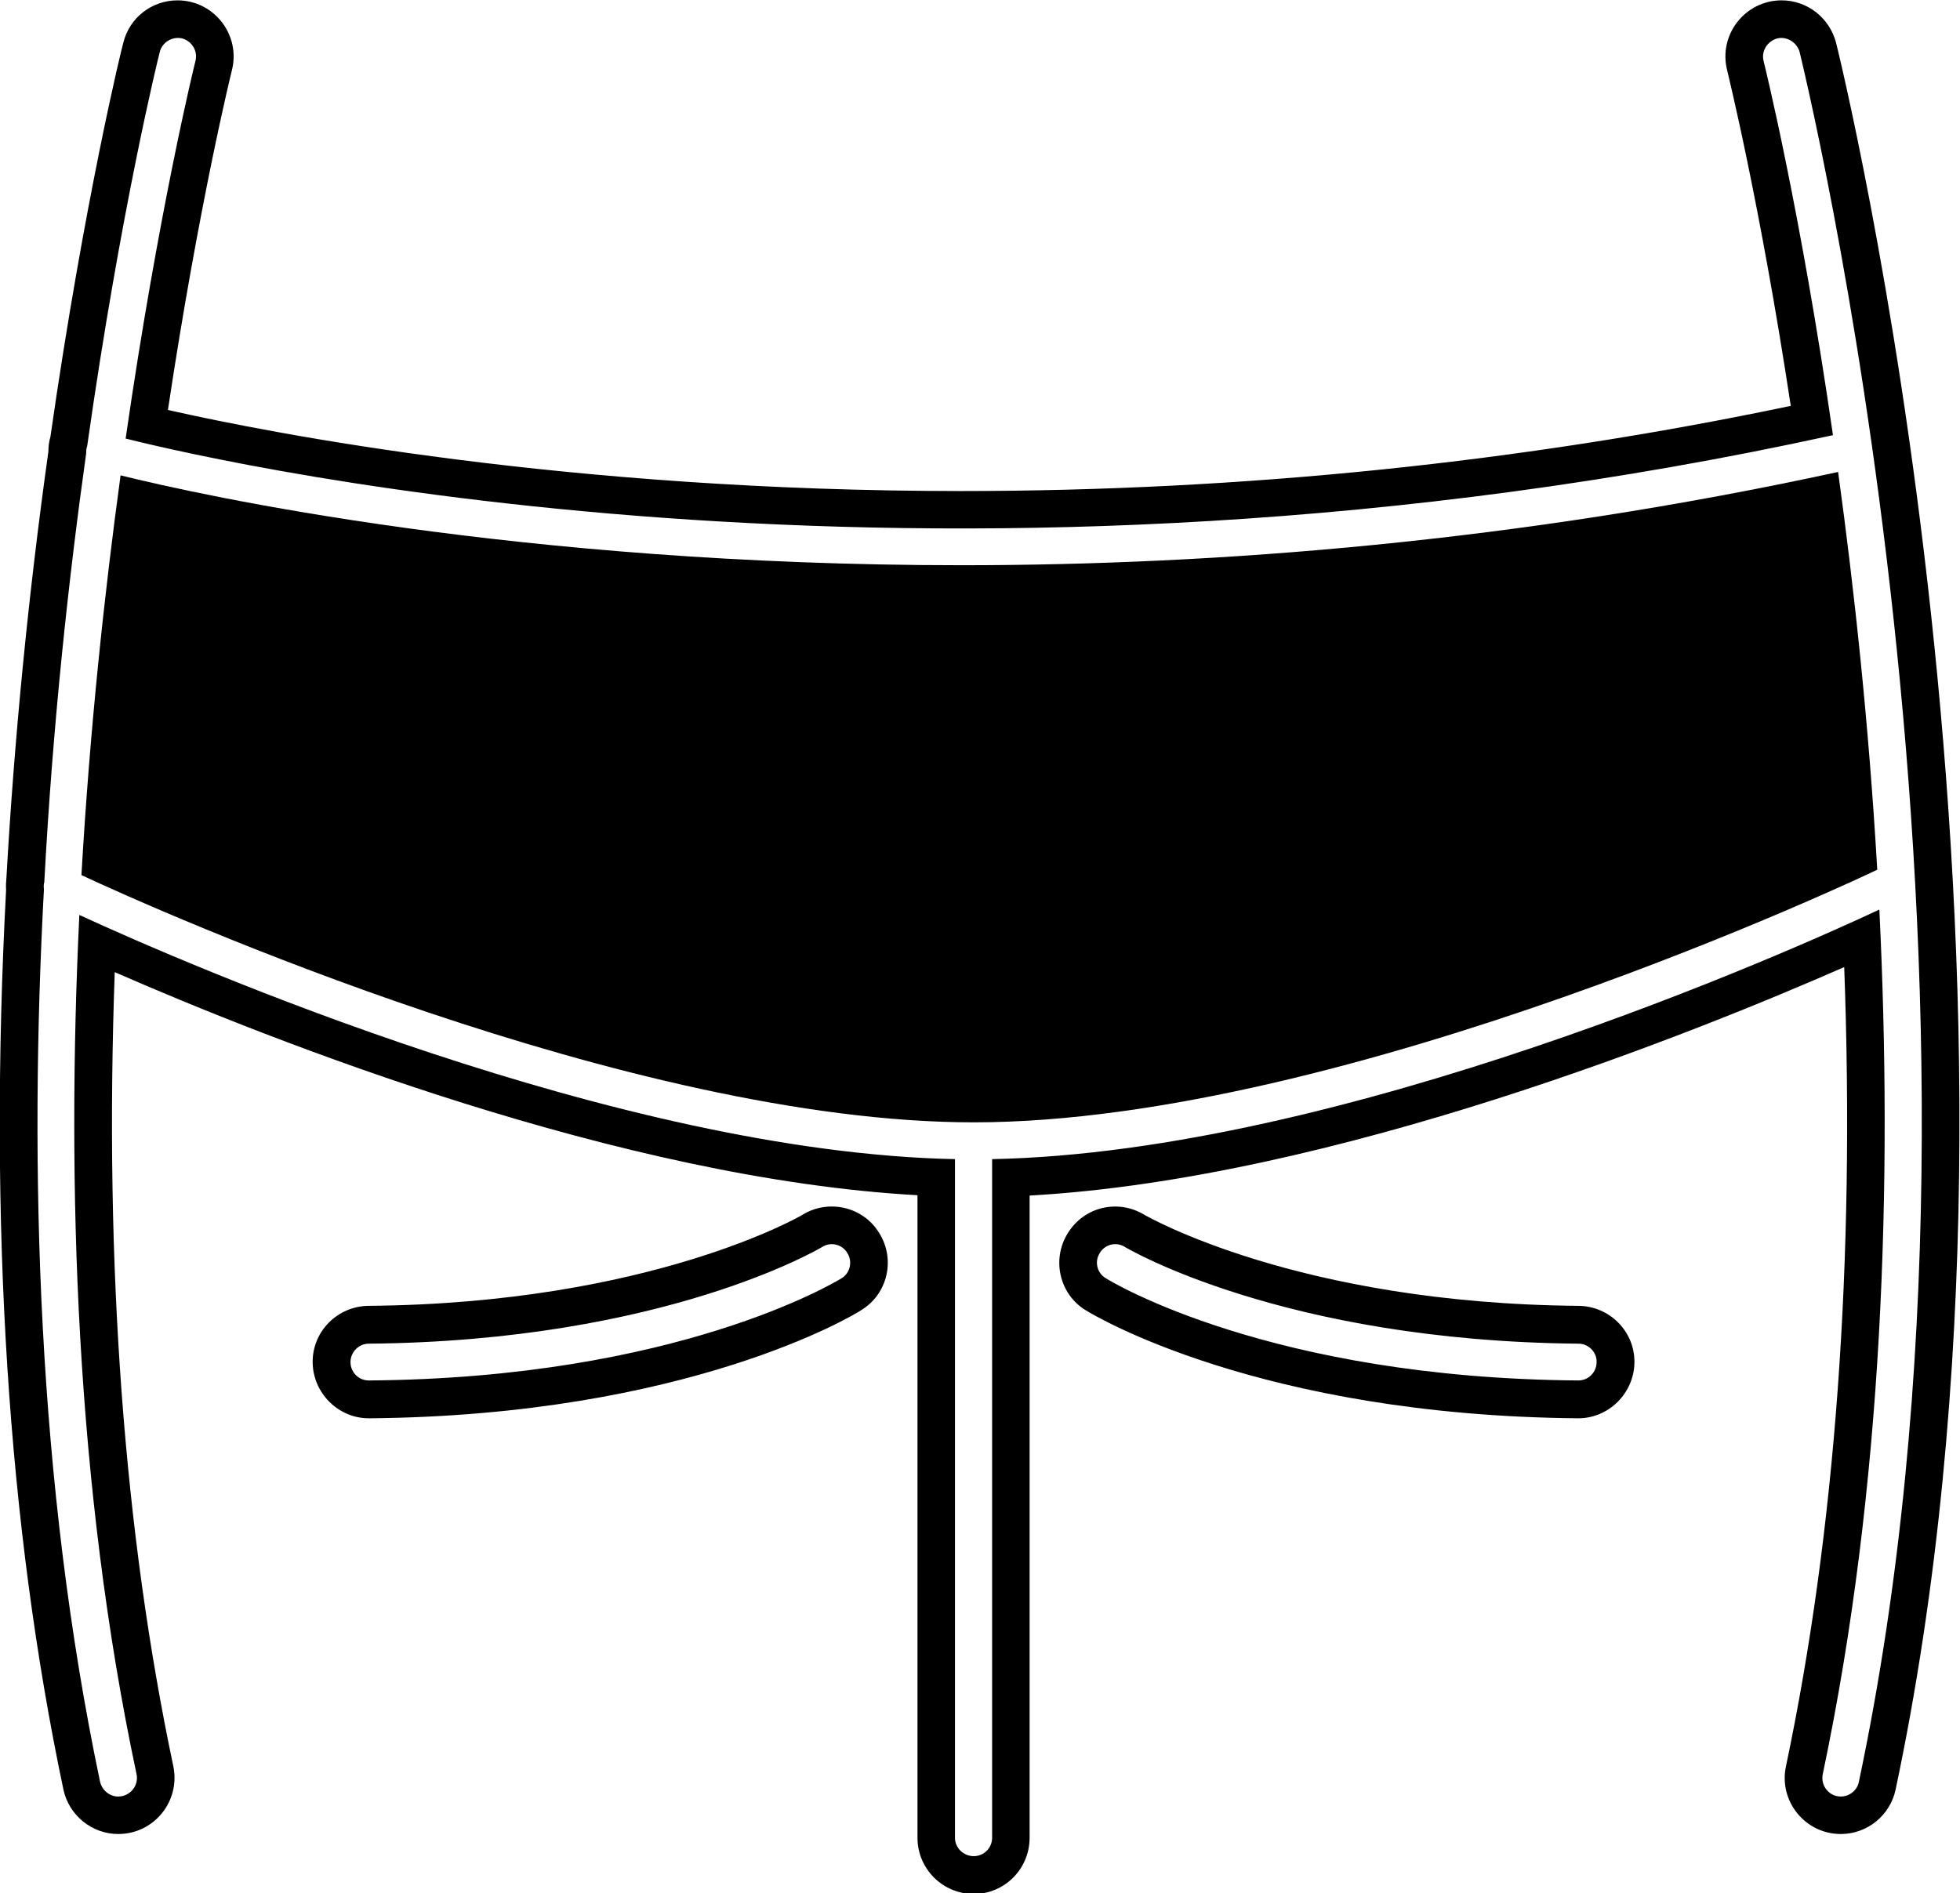 <svg xmlns="http://www.w3.org/2000/svg" xmlns:xlink="http://www.w3.org/1999/xlink" zoomAndPan="magnify" preserveAspectRatio="xMidYMid meet" version="1.0" viewBox="0 0 22.48 21.72"><defs><clipPath id="e665db5fce"><path d="M 0 0.004 L 22.473 0.004 L 22.473 21.727 L 0 21.727 Z M 0 0.004 " clip-rule="nonzero"/></clipPath></defs><path fill="#000000" d="M 1.383 5.453 C 1.199 6.797 1.031 8.355 0.934 10.039 C 1.84 10.461 7.23 12.875 11.168 12.875 C 15.453 12.875 21.461 10.012 21.531 9.977 C 21.434 8.301 21.266 6.75 21.082 5.414 C 17.398 6.215 13.969 6.484 11.027 6.484 C 5.934 6.484 2.312 5.684 1.383 5.453 " fill-opacity="1" fill-rule="nonzero"/><g clip-path="url(#e665db5fce)"><path fill="#000000" d="M 21.32 20.441 C 21.301 20.539 21.211 20.609 21.113 20.609 C 20.977 20.609 20.879 20.484 20.906 20.352 C 21.605 17.035 21.707 13.543 21.555 10.434 C 20.574 10.895 15.395 13.219 11.379 13.297 L 11.379 21.082 C 11.379 21.199 11.285 21.293 11.168 21.293 C 11.051 21.293 10.953 21.199 10.953 21.082 L 10.953 13.297 C 7.094 13.219 2.164 11.074 0.91 10.496 C 0.762 13.59 0.867 17.059 1.566 20.352 C 1.594 20.484 1.492 20.609 1.355 20.609 C 1.258 20.609 1.172 20.539 1.148 20.441 C 0.426 17.008 0.332 13.391 0.504 10.199 C 0.5 10.172 0.5 10.145 0.508 10.121 C 0.605 8.301 0.789 6.625 0.988 5.203 C 0.988 5.18 0.988 5.156 0.996 5.129 C 0.996 5.125 1 5.121 1 5.117 C 1.383 2.41 1.82 0.641 1.832 0.598 C 1.859 0.484 1.977 0.414 2.09 0.441 C 2.203 0.473 2.27 0.586 2.242 0.699 C 2.23 0.742 1.816 2.434 1.441 5.031 C 2.738 5.355 10.918 7.203 21.023 4.992 C 20.652 2.418 20.238 0.742 20.227 0.699 C 20.199 0.586 20.27 0.473 20.383 0.441 C 20.492 0.414 20.609 0.484 20.641 0.598 C 20.664 0.703 23.266 11.234 21.32 20.441 Z M 20.434 0.004 C 20.016 0.004 19.707 0.398 19.809 0.805 C 19.812 0.82 20.184 2.316 20.539 4.656 C 17.445 5.305 14.246 5.633 11.02 5.633 C 6.504 5.633 3.141 4.977 1.926 4.703 C 2.281 2.34 2.656 0.82 2.66 0.805 C 2.762 0.402 2.457 0.004 2.035 0.004 C 1.742 0.004 1.484 0.203 1.414 0.492 C 1.406 0.508 0.969 2.285 0.578 5.012 C 0.562 5.066 0.555 5.121 0.555 5.18 C 0.324 6.828 0.164 8.473 0.074 10.066 C 0.07 10.113 0.066 10.16 0.07 10.207 C -0.133 14.035 0.09 17.508 0.727 20.527 C 0.789 20.824 1.055 21.039 1.355 21.039 C 1.77 21.039 2.07 20.66 1.988 20.262 C 1.422 17.582 1.195 14.52 1.316 11.152 C 3.129 11.945 7.129 13.523 10.523 13.711 L 10.523 21.082 C 10.523 21.438 10.812 21.727 11.168 21.727 C 11.523 21.727 11.809 21.438 11.809 21.082 L 11.809 13.715 C 15.305 13.52 19.469 11.832 21.152 11.094 C 21.277 14.484 21.051 17.566 20.484 20.262 C 20.398 20.66 20.703 21.039 21.113 21.039 C 21.418 21.039 21.68 20.824 21.742 20.527 C 23.711 11.211 21.086 0.598 21.059 0.492 C 20.984 0.203 20.727 0.004 20.434 0.004 " fill-opacity="1" fill-rule="nonzero"/></g><path fill="#000000" d="M 9.652 14.664 C 9.574 14.711 7.758 15.809 4.234 15.836 C 4.23 15.836 4.23 15.836 4.23 15.836 C 4.113 15.836 4.02 15.742 4.02 15.625 C 4.02 15.512 4.113 15.414 4.23 15.414 C 7.625 15.383 9.41 14.316 9.43 14.305 C 9.527 14.242 9.66 14.273 9.719 14.375 C 9.781 14.473 9.75 14.605 9.652 14.664 Z M 9.207 13.934 C 9.191 13.945 7.457 14.953 4.227 14.98 C 3.871 14.984 3.582 15.273 3.586 15.629 C 3.59 15.98 3.879 16.27 4.23 16.27 L 4.234 16.27 C 4.234 16.27 4.234 16.27 4.238 16.27 C 7.891 16.238 9.801 15.082 9.875 15.031 C 10.18 14.848 10.273 14.449 10.086 14.148 C 9.895 13.832 9.492 13.758 9.207 13.934 " fill-opacity="1" fill-rule="nonzero"/><path fill="#000000" d="M 18.102 15.836 C 14.578 15.809 12.758 14.711 12.684 14.664 C 12.582 14.605 12.551 14.473 12.613 14.375 C 12.672 14.273 12.805 14.242 12.902 14.305 C 12.922 14.316 14.711 15.383 18.105 15.414 C 18.219 15.414 18.316 15.512 18.312 15.625 C 18.312 15.738 18.223 15.836 18.102 15.836 Z M 18.105 14.98 C 14.875 14.953 13.145 13.945 13.129 13.938 C 12.832 13.754 12.438 13.836 12.246 14.148 C 12.059 14.449 12.152 14.848 12.453 15.031 C 12.535 15.082 14.441 16.238 18.102 16.27 C 18.453 16.27 18.742 15.98 18.746 15.629 C 18.75 15.273 18.461 14.984 18.105 14.98 " fill-opacity="1" fill-rule="nonzero"/></svg>